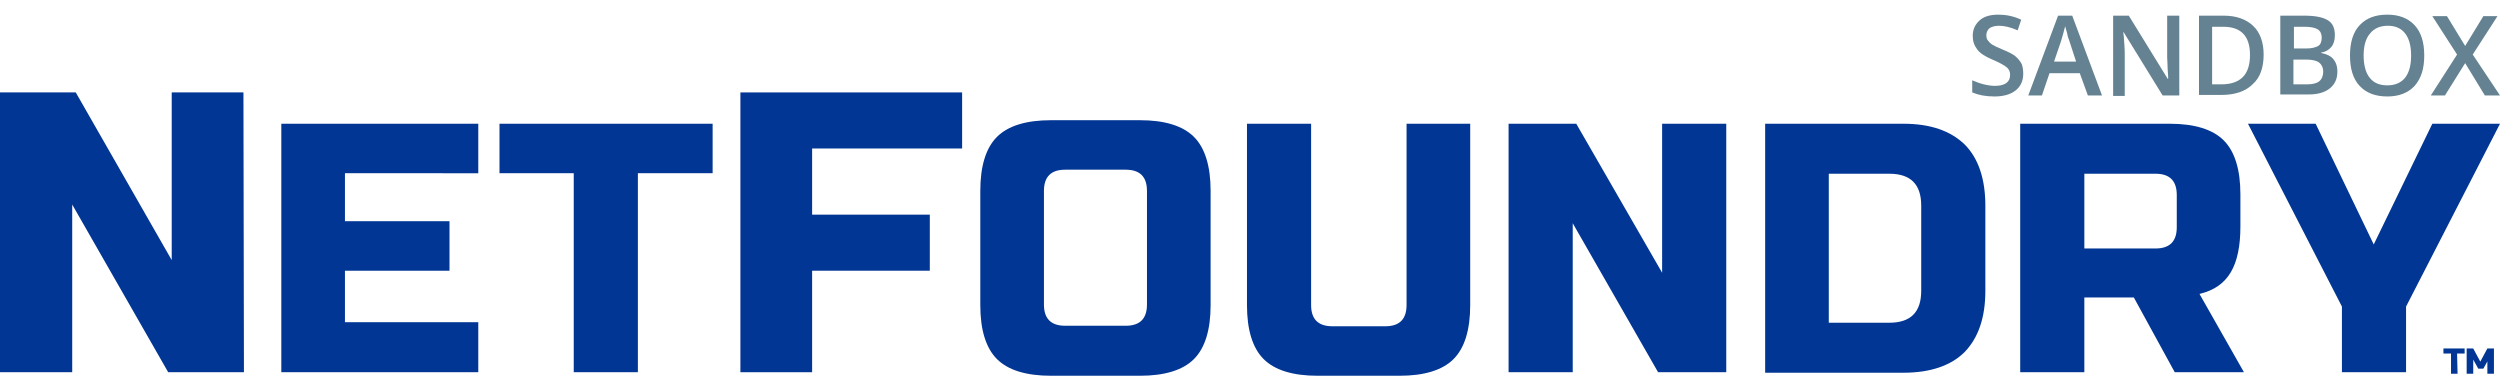 <?xml version="1.0" encoding="utf-8"?>
<!-- Generator: Adobe Illustrator 23.0.3, SVG Export Plug-In . SVG Version: 6.00 Build 0)  -->
<svg id='Layer_1' style='enable-background:new 0 0 495 74.4;' version='1.1' viewBox='0 0 495 74.4'
     x='0px'
     xml:space='preserve' xmlns='http://www.w3.org/2000/svg' y='0px'>
<style type='text/css'>
	.st0 {
    fill: #013694;
  }

  .st1 {
    fill: none;
  }

  .st2 {
    enable-background: new;
  }

  .st3 {
    fill: #658292;
  }
</style>
  <g>
	<path class='st0' d='M48.3,73.7h-15l-19-33.2v33.2H0V18.3h15l19,33.2V18.3h14.2L48.3,73.7L48.3,73.7z'/>
    <path class='st0' d='M94.7,73.7h-39V24.5h39v9.8H68.3v9.5H89v9.8H68.3v10.2h26.4C94.7,63.8,94.7,73.7,94.7,73.7z'/>
    <path class='st0' d='M126.3,73.7h-12.7V34.3H98.9v-9.8h42.2v9.8h-14.8V73.7z'/>
    <path class='st0' d='M160.8,73.7h-14.2V18.3h43.9v11.1h-29.7v13.1h23.3v11.1h-23.3V73.7z'/>
    <path class='st0' d='M239.7,60.4c0,4.9-1.1,8.5-3.3,10.7s-5.8,3.3-10.7,3.3h-17.6c-4.9,0-8.5-1.1-10.7-3.3
		c-2.2-2.2-3.3-5.8-3.3-10.7V37.8c0-4.9,1.1-8.5,3.3-10.7s5.8-3.3,10.7-3.3h17.6c4.9,0,8.5,1.1,10.7,3.3s3.3,5.8,3.3,10.7V60.4z
		 M227.1,37.8c0-2.8-1.4-4.2-4.2-4.2h-12c-2.8,0-4.2,1.4-4.2,4.2v22.5c0,2.8,1.4,4.2,4.2,4.2h12c2.8,0,4.2-1.4,4.2-4.2V37.8z'/>
    <path class='st0' d='M278.4,24.5h12.7v35.9c0,4.9-1.1,8.5-3.3,10.7c-2.2,2.2-5.8,3.3-10.7,3.3h-16.2c-4.9,0-8.5-1.1-10.7-3.3
		c-2.2-2.2-3.3-5.8-3.3-10.7V24.5h12.7v35.9c0,2.8,1.4,4.2,4.2,4.2h10.5c2.8,0,4.2-1.4,4.2-4.2V24.5H278.4z'/>
    <path class='st0' d='M341.7,73.7h-13.4l-16.9-29.5v29.5h-12.7V24.5h13.4l17,29.5V24.5h12.7v49.2H341.7z'/>
    <path class='st0' d='M376.9,24.5c5.3,0,9.3,1.4,12.1,4.1c2.7,2.7,4.1,6.8,4.1,12.1v16.9c0,5.3-1.4,9.3-4.1,12.1
		c-2.7,2.7-6.8,4.1-12.1,4.1h-27.4V24.5H376.9z M380.4,40.7c0-4.2-2.1-6.3-6.3-6.3h-12v29.5h12c4.2,0,6.3-2.1,6.3-6.3V40.7z'/>
    <path class='st0' d='M400.1,24.5h29.5c4.9,0,8.5,1.1,10.7,3.3s3.3,5.8,3.3,10.7v6.3c0,3.9-0.6,6.9-1.9,9.1s-3.3,3.6-6.2,4.3
		l8.8,15.5h-13.7l-8.1-14.8h-9.8v14.8H400V24.5H400.1z M431,38.6c0-2.8-1.4-4.2-4.2-4.2h-14.1v14.8h14.1c2.8,0,4.2-1.4,4.2-4.2V38.6
		z'/>
    <path class='st0' d='M445.1,24.5h13.4L470,48.4l11.6-23.9H495l-18.6,36.2v13h-12.7v-13L445.1,24.5z'/>
</g>
  <g>
	<path class='st0' d='M486.6,74h-1.3v-4h-1.5v-1h4.2v1h-1.5L486.6,74L486.6,74z'/>
    <path class='st0' d='M492.7,71.2l-1,1.8h-1l-1-1.8V74h-1.3v-5h1.3l1.4,2.6l1.4-2.6h1.3v5h-1.3v-2.8H492.7z'/>
</g>
  <rect class='st1' height='23.5' width='174.7' x='320.3' y='2.1'/>
  <g class='st2'>
	<path class='st3' d='M400.6,14.6c0,1.4-0.5,2.5-1.5,3.3s-2.4,1.2-4.2,1.2s-3.2-0.3-4.4-0.8v-2.4c0.7,0.3,1.5,0.6,2.3,0.8
		s1.6,0.3,2.2,0.3c1,0,1.8-0.2,2.3-0.6s0.7-0.9,0.7-1.6c0-0.6-0.2-1.1-0.7-1.5s-1.4-0.9-2.8-1.5c-1.4-0.6-2.4-1.2-3-2
		s-0.9-1.6-0.9-2.7c0-1.3,0.5-2.3,1.4-3.1s2.2-1.1,3.7-1.1c1.5,0,3,0.3,4.5,1L399.5,6c-1.4-0.6-2.6-0.9-3.7-0.9
		c-0.8,0-1.5,0.2-1.9,0.5c-0.4,0.4-0.6,0.8-0.6,1.4c0,0.4,0.1,0.8,0.3,1c0.2,0.3,0.5,0.6,0.8,0.8s1.1,0.6,2.1,1
		c1.2,0.5,2,0.9,2.5,1.3s0.9,0.9,1.2,1.4S400.6,13.9,400.6,14.6z'/>
    <path class='st3' d='M413.4,18.9l-1.6-4.4h-6l-1.5,4.4h-2.7l5.9-15.8h2.8l5.9,15.8H413.4z M411.1,12.3L409.7,8
		c-0.1-0.3-0.3-0.7-0.4-1.4c-0.2-0.6-0.3-1.1-0.4-1.4c-0.2,0.9-0.5,1.8-0.8,2.9l-1.4,4.1H411.1z'/>
    <path class='st3' d='M431.3,18.9h-3.1l-7.7-12.5h-0.1l0.1,0.7c0.1,1.3,0.2,2.5,0.2,3.7v8.2h-2.3V3.1h3.1l7.7,12.5h0.1
		c0-0.2,0-0.8-0.1-1.8c0-1-0.1-1.8-0.1-2.4V3.1h2.4V18.9z'/>
    <path class='st3' d='M448.2,10.8c0,2.6-0.7,4.6-2.2,5.9c-1.4,1.4-3.5,2.1-6.2,2.1h-4.4V3.1h4.9c2.5,0,4.4,0.7,5.8,2
		S448.2,8.4,448.2,10.8z M445.5,10.9c0-3.8-1.8-5.6-5.3-5.6H438v11.4h1.8C443.6,16.7,445.5,14.8,445.5,10.9z'/>
    <path class='st3' d='M451.5,3.1h4.7c2.2,0,3.7,0.3,4.7,0.9c1,0.6,1.4,1.6,1.4,3c0,0.9-0.2,1.7-0.7,2.3s-1.2,1-2,1.1v0.1
		c1.1,0.2,1.9,0.6,2.4,1.2c0.5,0.6,0.8,1.4,0.8,2.5c0,1.4-0.5,2.5-1.5,3.3c-1,0.8-2.4,1.2-4.1,1.2h-5.7V3.1z M454.1,9.6h2.5
		c1.1,0,1.9-0.2,2.4-0.5c0.5-0.3,0.7-0.9,0.7-1.7c0-0.7-0.3-1.3-0.8-1.6c-0.5-0.3-1.4-0.5-2.5-0.5h-2.2V9.6z M454.1,11.7v5h2.7
		c1.1,0,1.9-0.2,2.4-0.6c0.5-0.4,0.8-1.1,0.8-1.9c0-0.8-0.3-1.4-0.8-1.8s-1.4-0.6-2.5-0.6H454.1z'/>
    <path class='st3' d='M480,11c0,2.6-0.6,4.5-1.9,6c-1.3,1.4-3.1,2.1-5.4,2.1c-2.4,0-4.2-0.7-5.5-2.1c-1.3-1.4-1.9-3.4-1.9-6
		s0.6-4.6,1.9-6c1.3-1.4,3.1-2.1,5.5-2.1c2.3,0,4.1,0.7,5.4,2.1S480,8.4,480,11z M468,11c0,1.9,0.4,3.4,1.2,4.4
		c0.8,1,1.9,1.5,3.5,1.5c1.5,0,2.7-0.5,3.5-1.5c0.8-1,1.2-2.5,1.2-4.4c0-1.9-0.4-3.4-1.2-4.4c-0.8-1-1.9-1.5-3.4-1.5
		c-1.5,0-2.7,0.5-3.5,1.5C468.4,7.6,468,9.1,468,11z'/>
    <path class='st3'
          d='M495,18.9h-3l-3.9-6.4l-4,6.4h-2.8l5.2-8.1l-4.9-7.6h2.9l3.6,5.9l3.6-5.9h2.8l-4.9,7.6L495,18.9z'/>
</g>
</svg>

